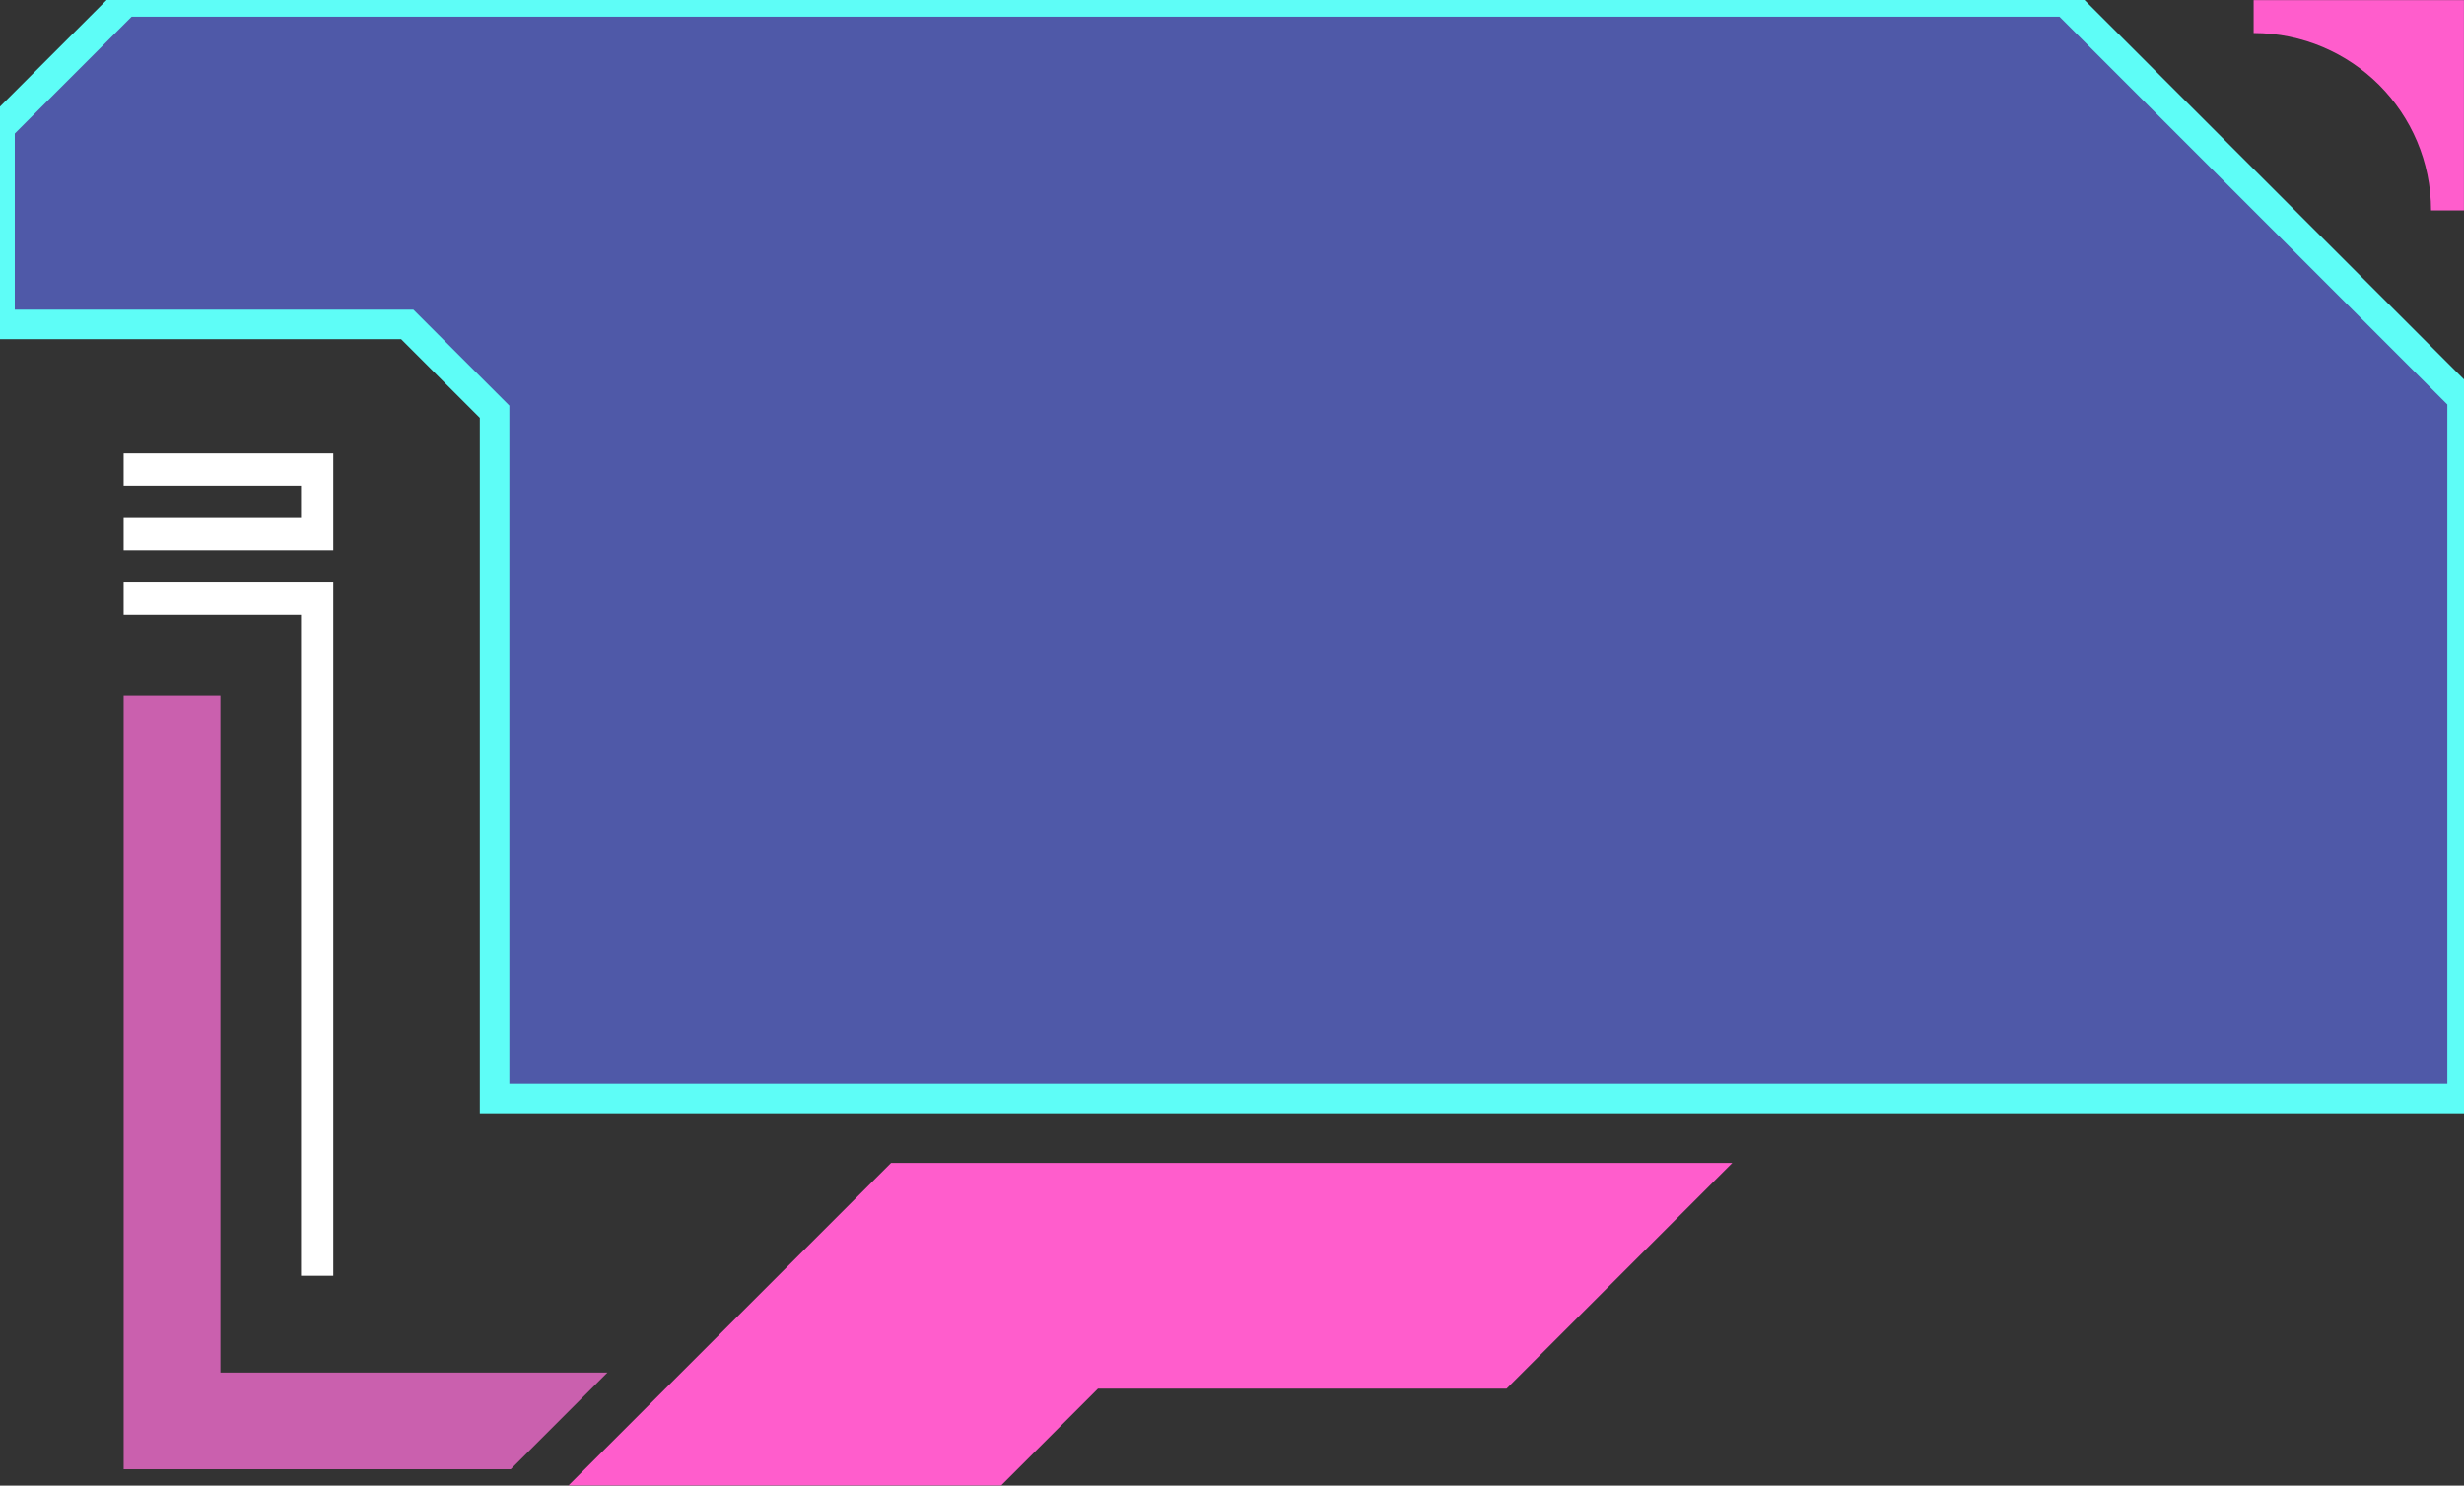 <svg version="1.1" id="Слой_1" xmlns="http://www.w3.org/2000/svg" xmlns:xlink="http://www.w3.org/1999/xlink" x="0px" y="0px"
     viewBox="231 1538.87 417.25 251.62" xml:space="preserve">
  <rect x="231" y="1538.87" width="417.25" height="251.62" fill="#333333" stroke="none"/>
  <defs>
    <style type="text/css"><![CDATA[
      .color1 {fill:#ff5dcc}
	  .color2 {fill:#ffffff}
	  .color3 {fill:#ffacdb;}
	  .color4 {fill:#ca60ae}
	  .panel {
	  	stroke:#5efdf7;
		stroke-width:5px;
		fill:#5f6ee7;
		fill-opacity:0.65;
		}
    ]]></style>
  </defs>
<g id="box-tab">
	<g>
		<g>
			<polygon class="color4" points="333.868,1771.335 317.482,1787.721 251.939,1787.721 251.939,1656.634 268.324,1656.634 
				268.324,1771.335 			"/>
		</g>
	</g>
	<g>
		      <path class="color1" d="M 400.542 1790.452 L 327.275 1790.452 L 381.895 1735.832 L 524.347 1735.832 L 486.114 1774.066 L 416.929 1774.066 L 400.542 1790.452 Z"/>
	</g>

	<g>
		<polygon class="color2" points="287.441,1754.949 281.979,1754.949 281.979,1642.979 251.939,1642.979 251.939,1637.517 
			287.441,1637.517 		"/>
	</g>
	<g>
		<polygon class="color2" points="287.441,1632.055 251.939,1632.055 251.939,1626.593 281.979,1626.593 281.979,1621.131 
			251.939,1621.131 251.939,1615.669 287.441,1615.669 		"/>
	</g>
	<g>
		<g>
			<path class="color1" d="M648.24,1538.892v35.612h-5.571c0-8.284-3.368-15.804-8.794-21.247
				c-5.444-5.426-12.963-8.794-21.247-8.794v-5.571H648.24z"/>
		</g>
	</g>
	<g>
		<path class="panel" d="M 647.931 1724.908 L 314.751 1724.908 L 314.751 1608.606 L 299.965 1593.821 L 231.001 1593.821 L 231.001 1560.454 L 252.253 1539.201 L 580.787 1539.201 L 647.931 1606.345 L 647.931 1724.908 Z"/>
	</g>
</g>
</svg>